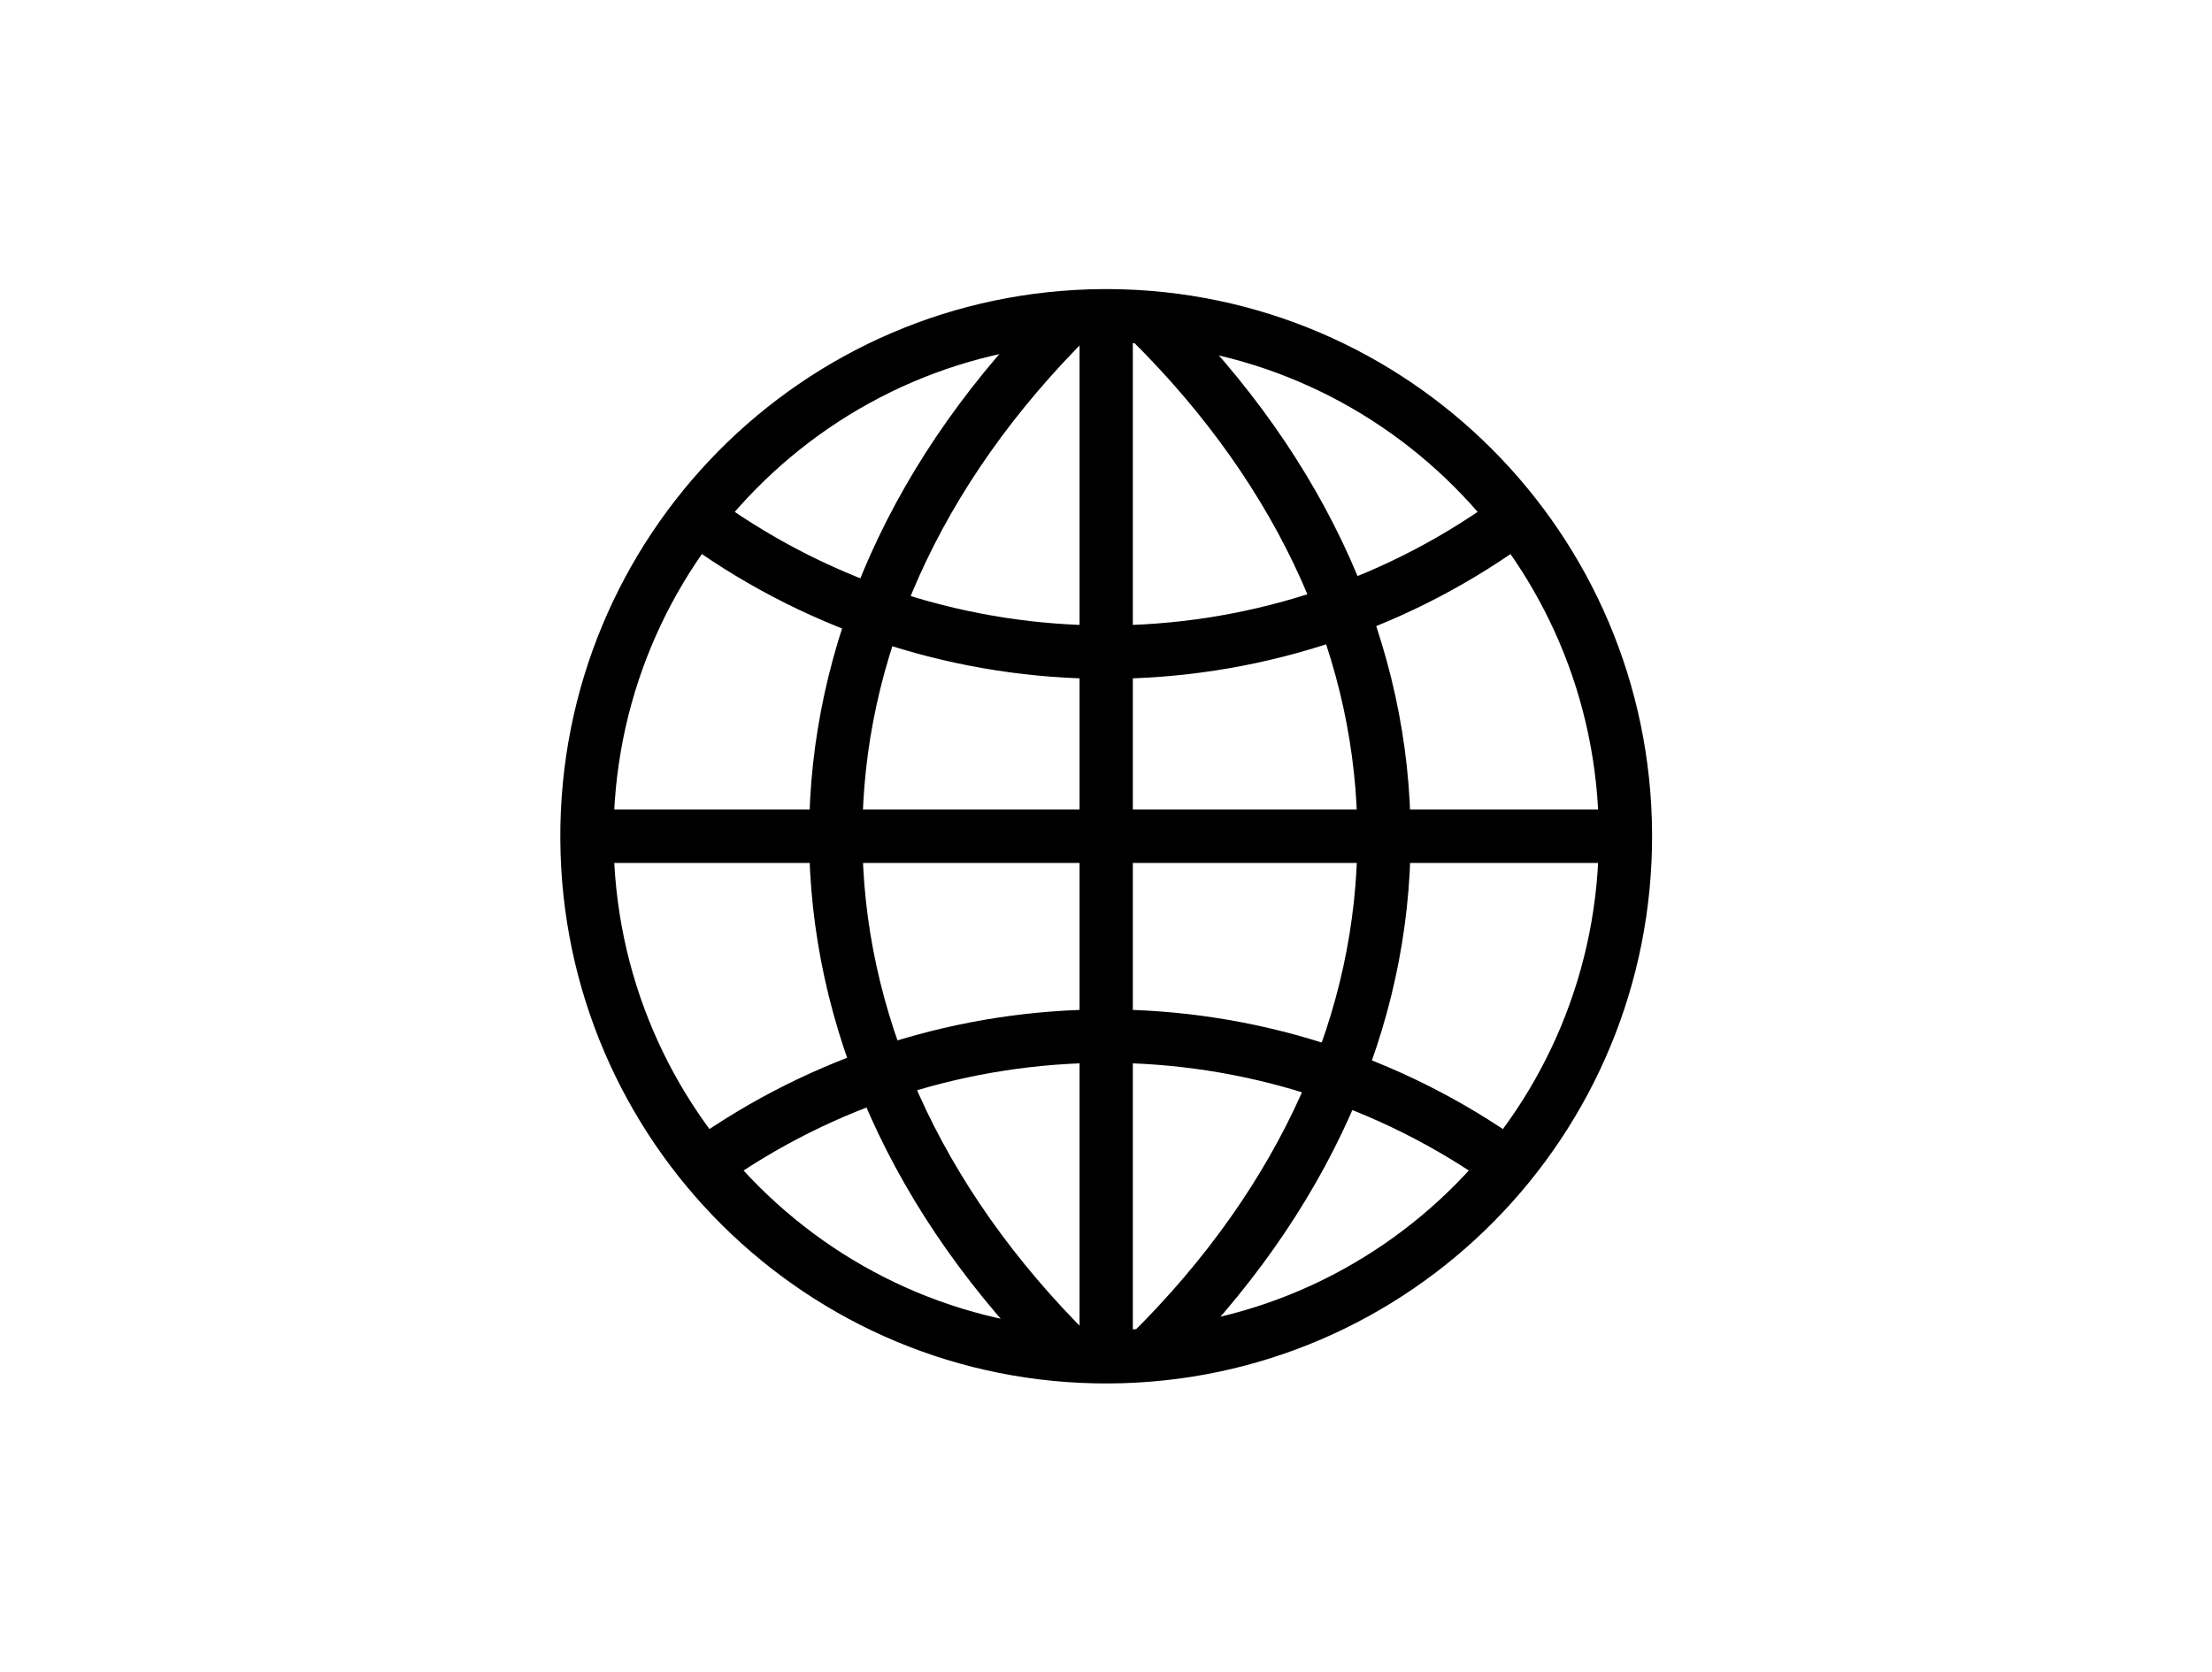 <?xml version="1.0" encoding="UTF-8"?>
<svg xmlns="http://www.w3.org/2000/svg" xmlns:xlink="http://www.w3.org/1999/xlink" width="250pt" height="189pt" viewBox="0 0 250 189" version="1.1">
<g id="surface1">
<path style="fill:none;stroke-width:3.045;stroke-linecap:butt;stroke-linejoin:miter;stroke:rgb(0%,0%,0%);stroke-opacity:1;stroke-miterlimit:4;" d="M 65.466 18.262 C 83.353 35.898 83.353 59.576 65.466 77.209 M 40.013 66.452 C 53.767 56.639 72.233 56.639 85.987 66.452 M 61.048 17.978 C 43.037 35.736 43.037 59.578 61.048 77.335 M 62.848 18.01 C 46.453 18.095 33.231 31.451 33.316 47.845 C 33.399 64.243 46.758 77.461 63.152 77.379 C 79.547 77.294 92.769 63.937 92.684 47.542 C 92.601 31.266 79.428 18.095 63.152 18.01 Z M 63 18.01 L 63 77.379 M 92.684 47.693 L 33.316 47.693 M 40.013 29.833 C 53.767 39.646 72.233 39.646 85.987 29.833 " transform="matrix(1.977,0,0,1.982,0.471,0)"/>
</g>
</svg>
